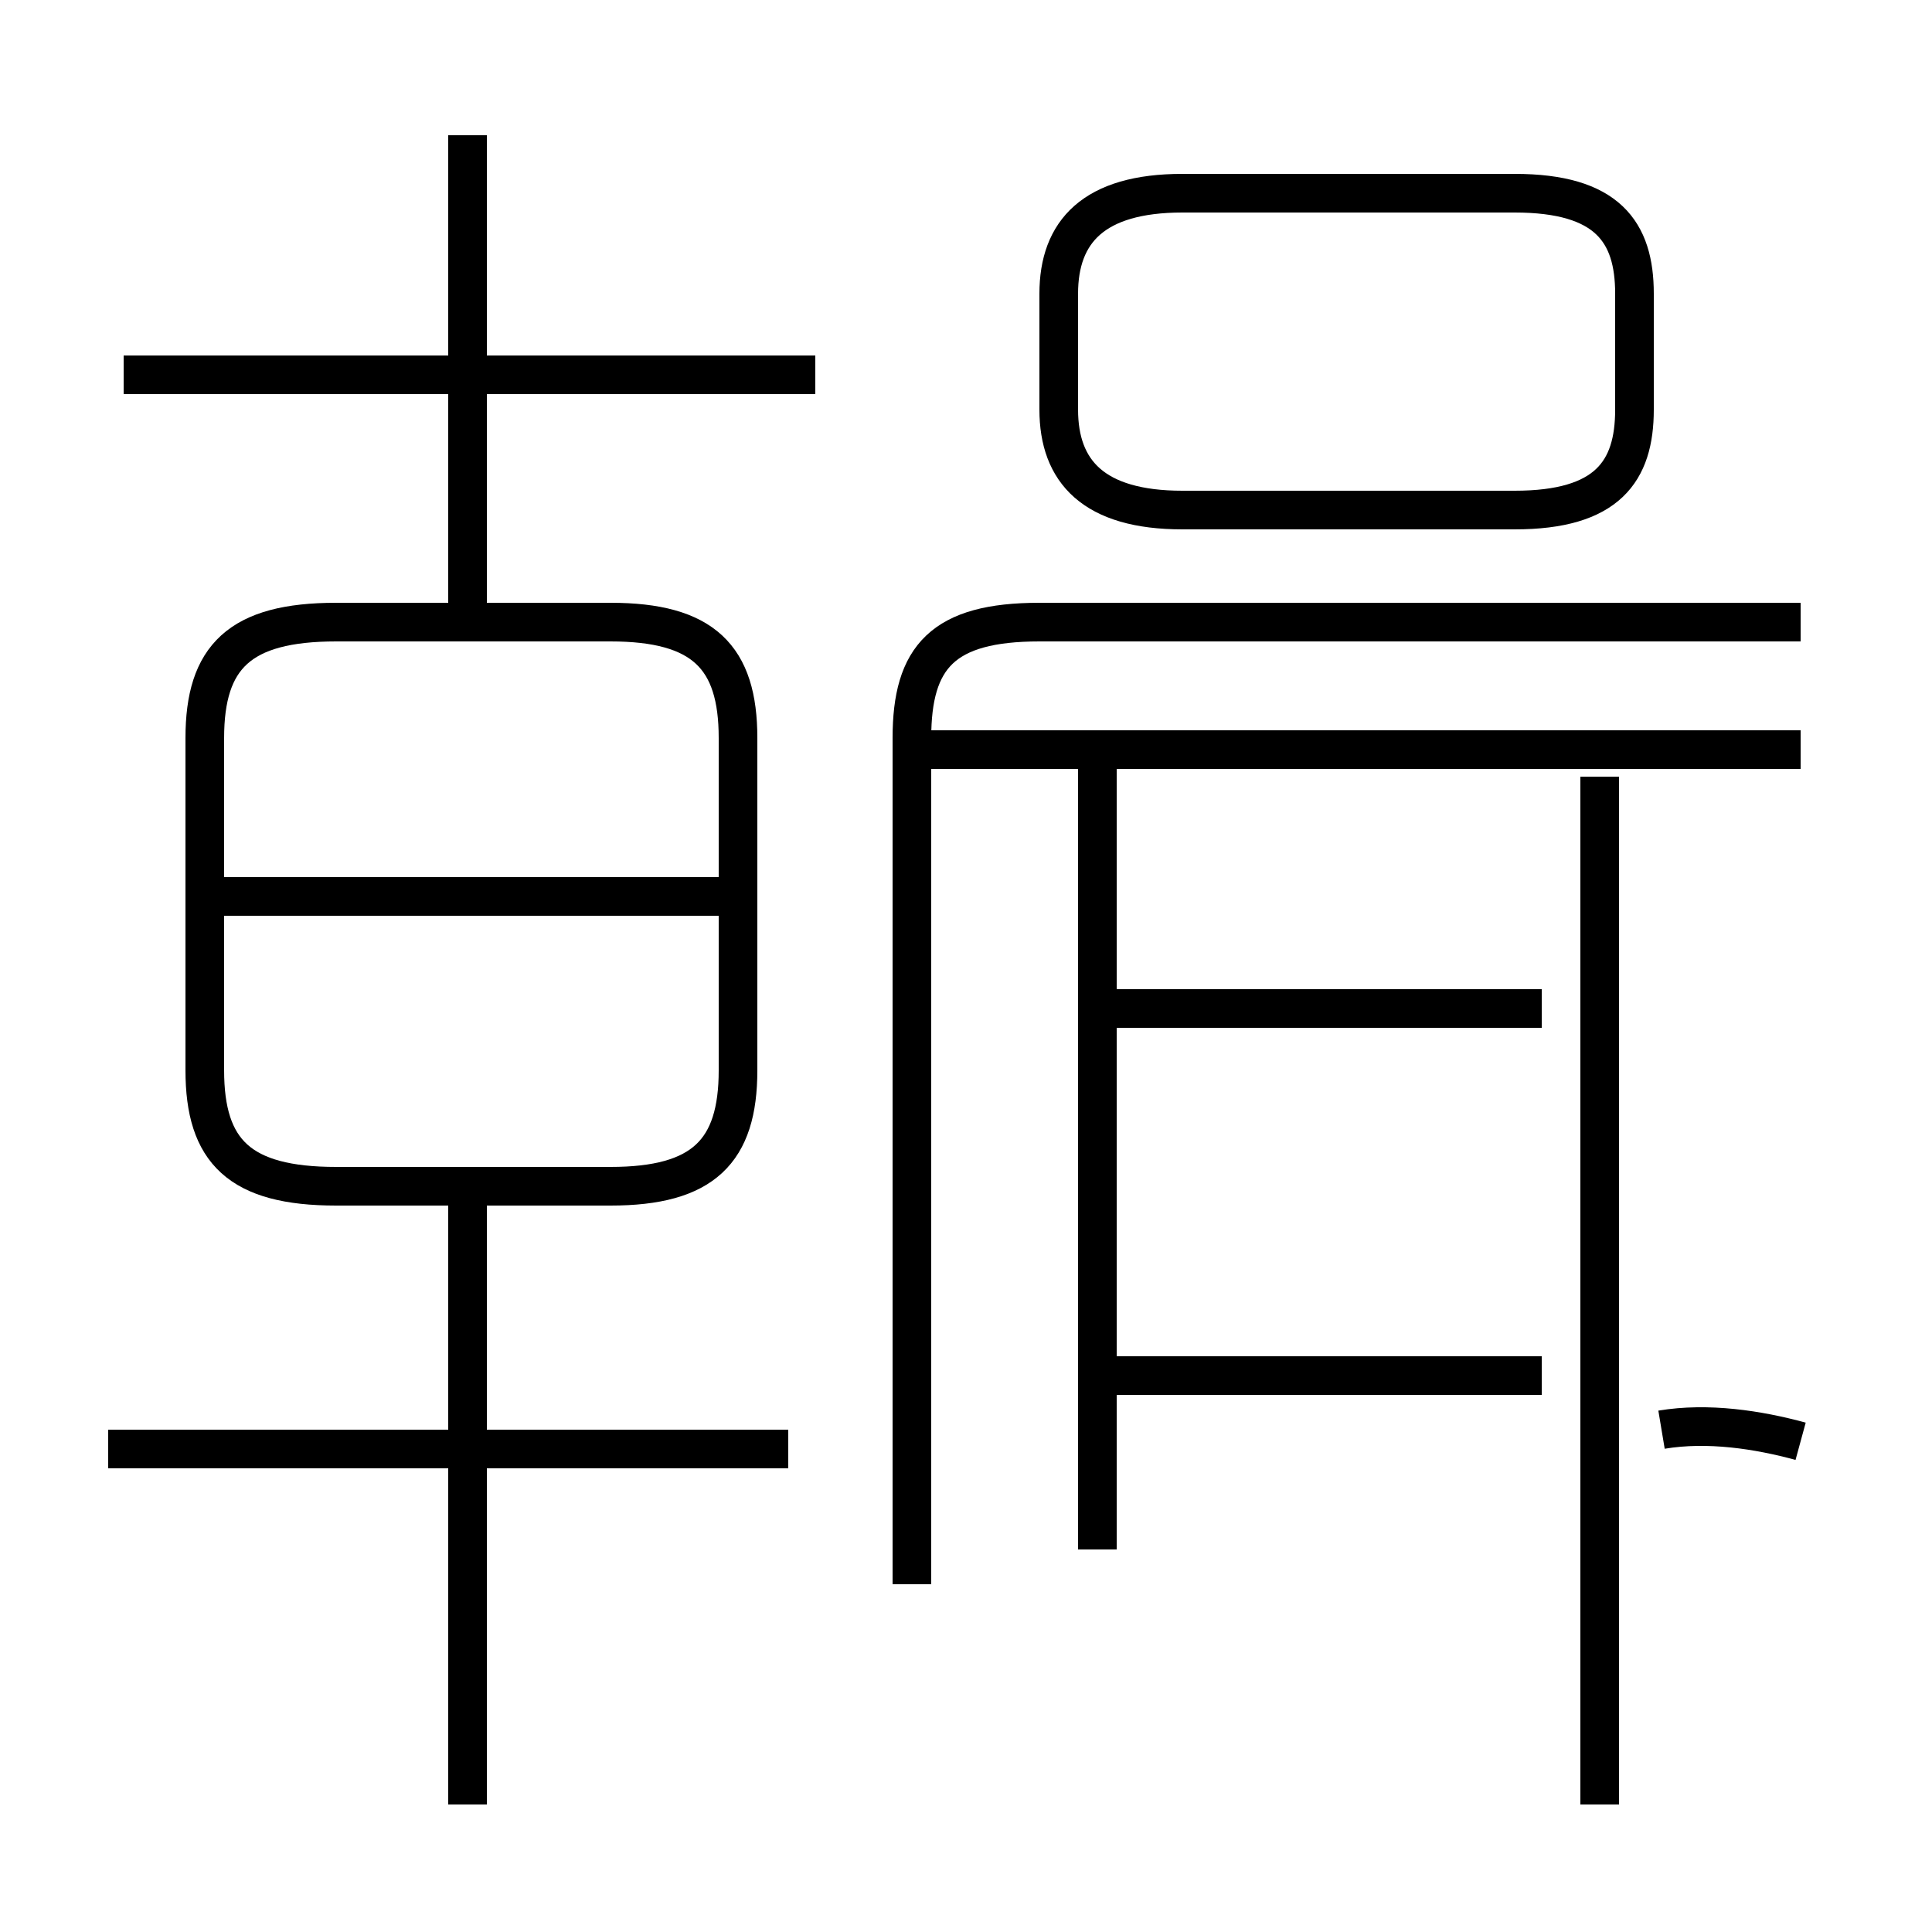 <?xml version='1.0' encoding='utf8'?>
<svg viewBox="0.0 -6.0 50.0 50.0" version="1.1" xmlns="http://www.w3.org/2000/svg">
<rect x="0.0" y="-6.0" width="50.0" height="50.0" fill="#808080" stroke="none"/>
<rect x="-1000" y="-1000" width="2000" height="2000" stroke="white" fill="white"/>
<g style="fill:white;stroke:#000000;  stroke-width:1">
<path d="M 41.4 2.7 L 41.4 -23.9 M 20.4 -6.5 L 2.8 -6.5 M 12.1 2.7 L 12.1 -12.9 M 8.7 -13.3 L 15.8 -13.3 C 18.2 -13.3 19.1 -14.2 19.1 -16.3 L 19.1 -24.9 C 19.1 -27.0 18.2 -27.9 15.8 -27.9 L 8.7 -27.9 C 6.2 -27.9 5.3 -27.0 5.3 -24.9 L 5.3 -16.3 C 5.3 -14.2 6.2 -13.3 8.7 -13.3 Z M 18.9 -20.8 L 5.8 -20.8 M 23.6 -3.0 L 23.6 -24.9 C 23.6 -27.0 24.4 -27.9 26.9 -27.9 L 46.6 -27.9 M 28.4 -3.9 L 28.4 -24.9 M 46.6 -24.6 L 24.1 -24.6 M 21.1 -34.3 L 3.2 -34.3 M 46.6 -6.7 C 45.5 -7.0 44.2 -7.2 43.0 -7.0 M 12.1 -28.4 L 12.1 -40.5 M 39.9 -8.4 L 28.9 -8.4 M 39.9 -17.9 L 28.9 -17.9 M 30.6 -30.8 L 39.2 -30.8 C 41.6 -30.8 42.3 -31.8 42.3 -33.4 L 42.3 -36.4 C 42.3 -38.0 41.6 -39.0 39.2 -39.0 L 30.6 -39.0 C 28.3 -39.0 27.4 -38.0 27.4 -36.4 L 27.4 -33.4 C 27.4 -31.8 28.3 -30.8 30.6 -30.8 Z" transform="translate(0.0, 38.0)" />
</g>
</svg>